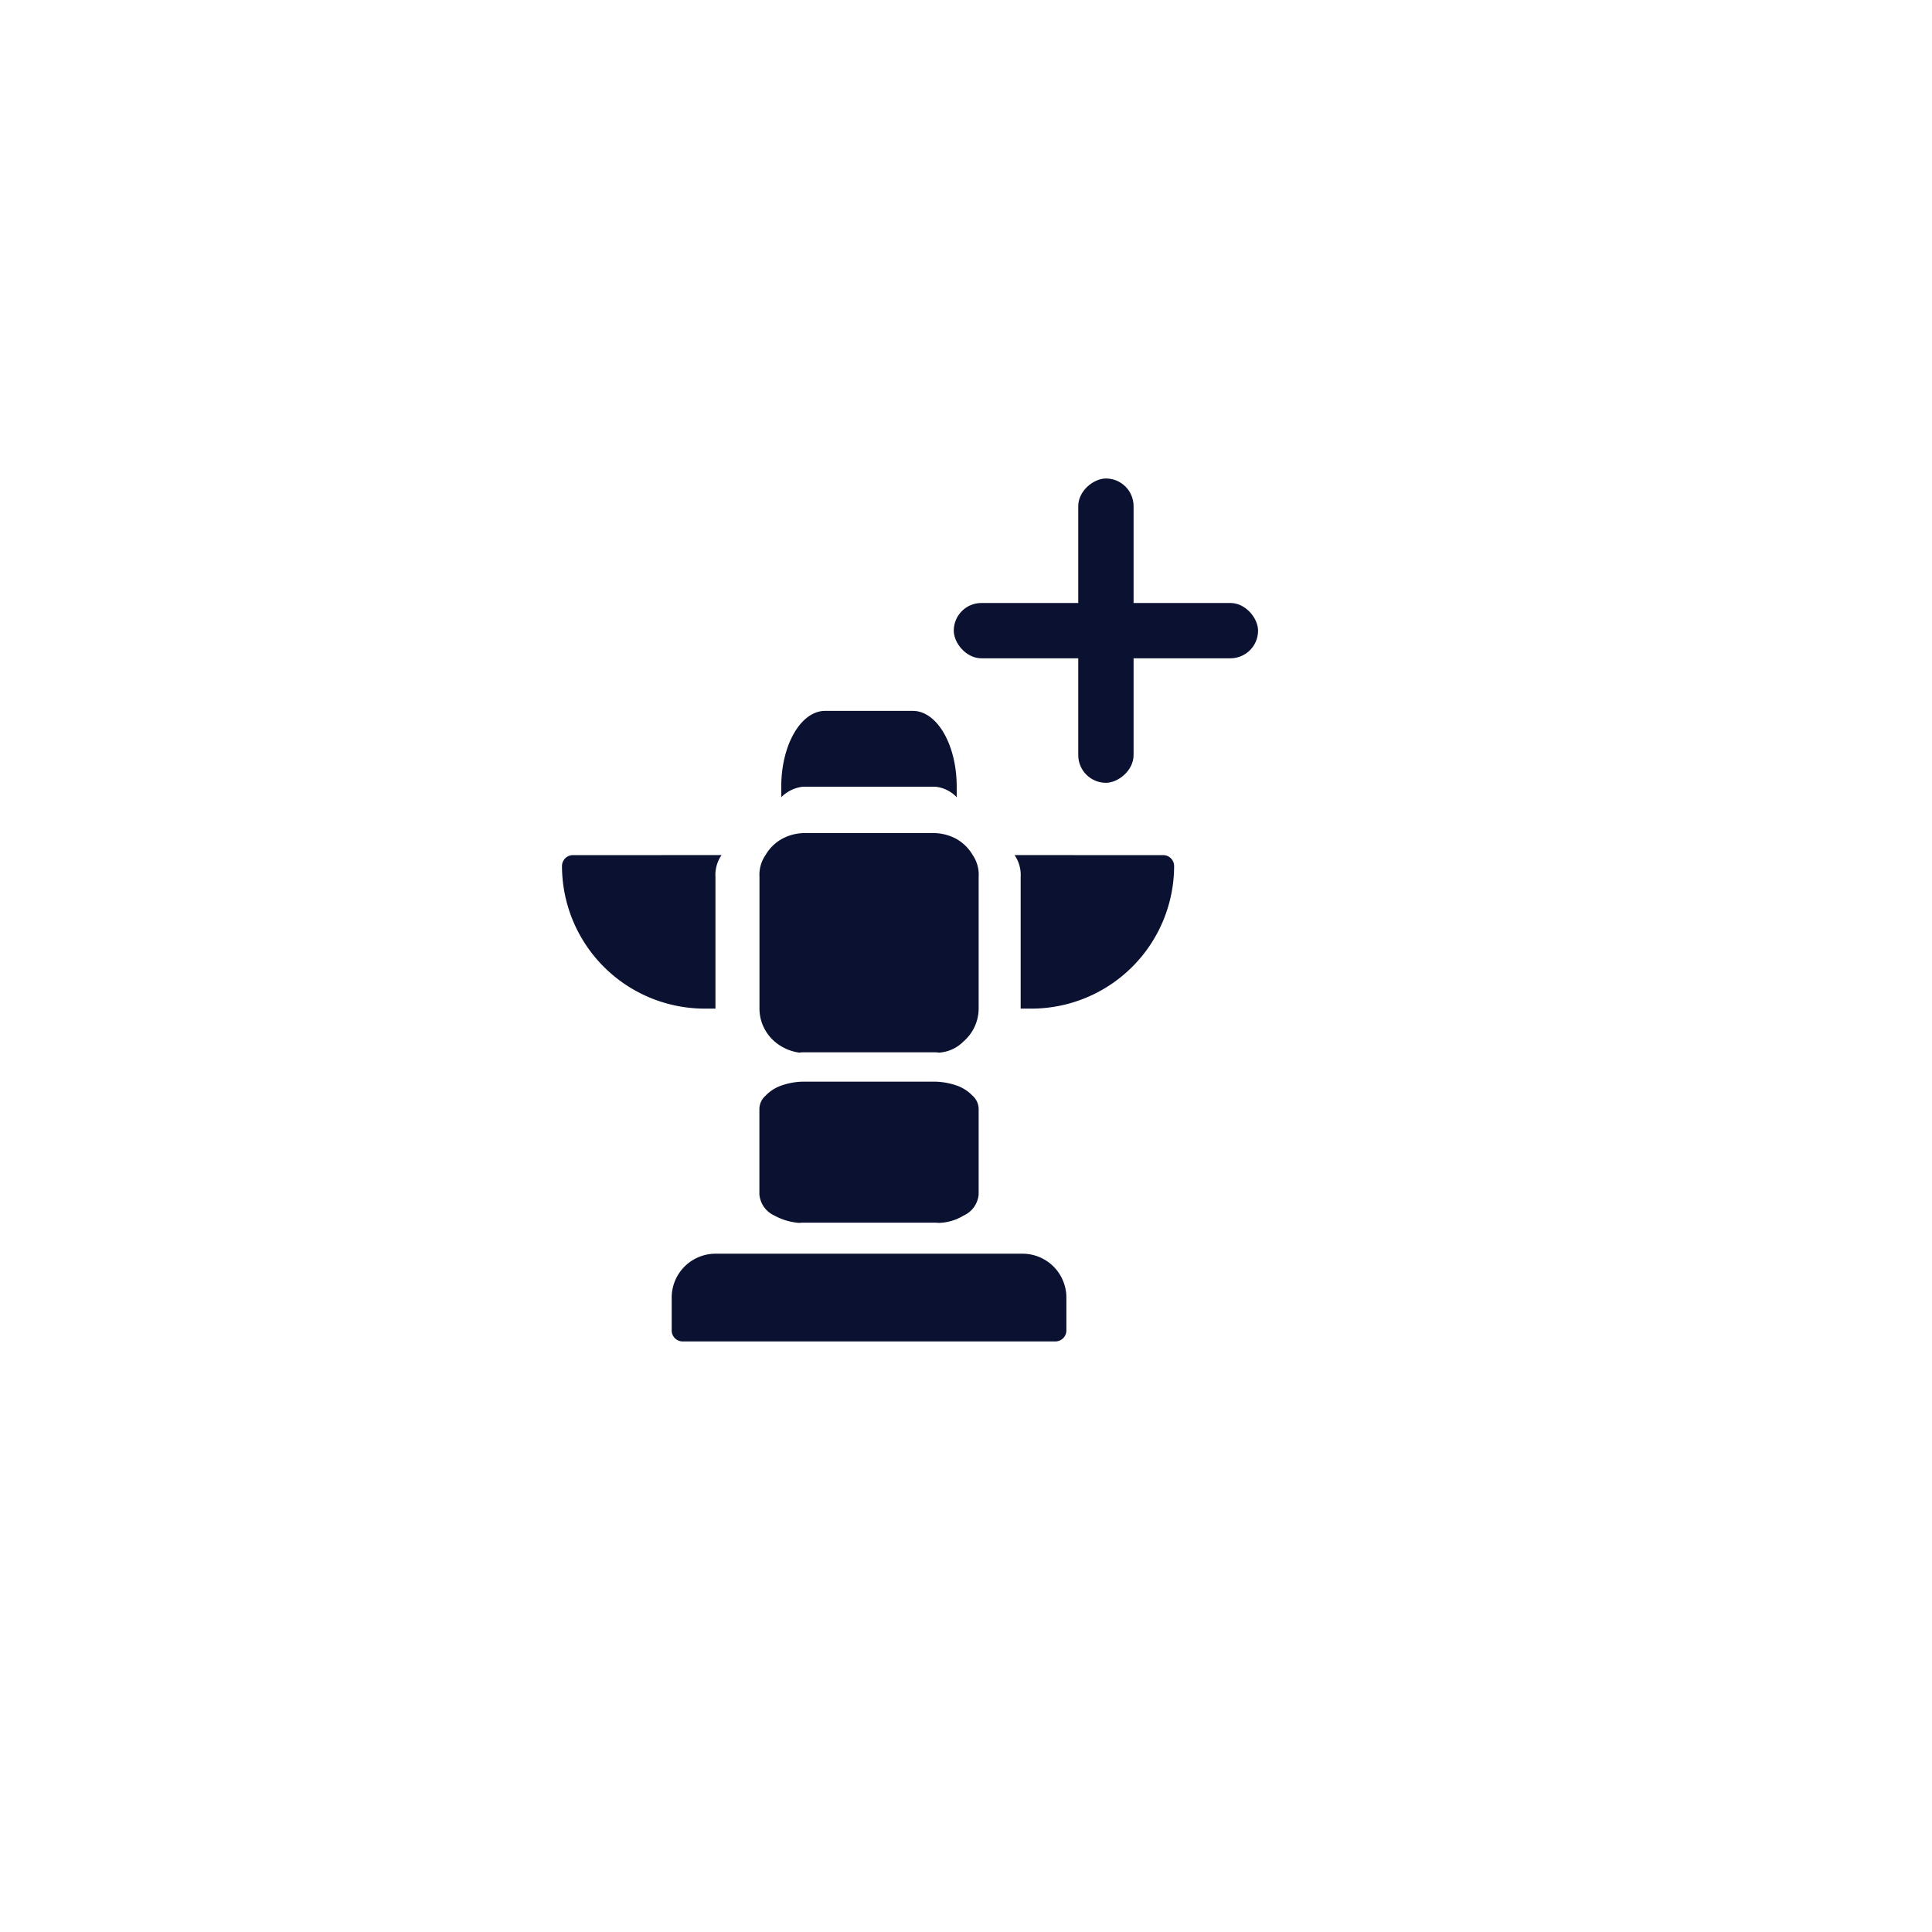 <svg xmlns="http://www.w3.org/2000/svg" xmlns:xlink="http://www.w3.org/1999/xlink" width="69" height="69" viewBox="0 0 69 69">
  <defs>
    <filter id="Ellipse_184" x="0" y="0" width="69" height="69" filterUnits="userSpaceOnUse">
      <feOffset dx="2" dy="2" input="SourceAlpha"/>
      <feGaussianBlur stdDeviation="3.5" result="blur"/>
      <feFlood flood-color="#0b1131" flood-opacity="0.341"/>
      <feComposite operator="in" in2="blur"/>
      <feComposite in="SourceGraphic"/>
    </filter>
  </defs>
  <g id="Group_7661" data-name="Group 7661" transform="translate(-339.5 -147.5)">
    <g transform="matrix(1, 0, 0, 1, 339.5, 147.5)" filter="url(#Ellipse_184)">
      <circle id="Ellipse_184-2" data-name="Ellipse 184" cx="24" cy="24" r="24" transform="translate(8.5 8.5)" fill="#fff"/>
    </g>
    <g id="Group_7648" data-name="Group 7648" transform="translate(-2.426 114.59)">
      <g id="Group_2143" data-name="Group 2143" transform="translate(344.974 55.862)">
        <g id="Group_2140" data-name="Group 2140" transform="translate(31.015 -6.942)">
          <g id="Group_2141" data-name="Group 2141" transform="translate(0 0.102)">
            <g id="Group_2175" data-name="Group 2175" transform="translate(0 1.063)">
              <rect id="Rectangle_133" data-name="Rectangle 133" width="10.868" height="1.976" rx="0.988" transform="translate(10.868 6.336) rotate(180)" fill="#0b1131"/>
              <rect id="Rectangle_138" data-name="Rectangle 138" width="10.868" height="1.976" rx="0.988" transform="translate(4.446 10.782) rotate(-90)" fill="#0b1131"/>
            </g>
          </g>
        </g>
        <g id="Group_2142" data-name="Group 2142" transform="translate(17.022 2.437)">
          <path id="Path_160" data-name="Path 160" d="M149.763,603.9v1.175a.391.391,0,0,1-.392.392H136.059a.391.391,0,0,1-.392-.392V603.9a1.568,1.568,0,0,1,1.566-1.566H148.2A1.567,1.567,0,0,1,149.763,603.9Z" transform="translate(-131.748 -582.948)" fill="#0b1131"/>
          <path id="Path_161" data-name="Path 161" d="M248.6,59.707v.376a1.216,1.216,0,0,0-.783-.376h-4.7a1.292,1.292,0,0,0-.783.376v-.376c0-1.493.7-2.707,1.566-2.707h3.133C247.9,57,248.6,58.213,248.6,59.707Z" transform="translate(-234.502 -57)" fill="#0b1131"/>
          <path id="Path_162" data-name="Path 162" d="M60.866,135.667a1.246,1.246,0,0,0-.218.783v4.7h-.391a5.1,5.1,0,0,1-5.09-5.09.391.391,0,0,1,.392-.392Z" transform="translate(-55.166 -130.517)" fill="#0b1131"/>
          <path id="Path_163" data-name="Path 163" d="M442.9,135.667a1.246,1.246,0,0,1,.218.783v4.7h.391a5.1,5.1,0,0,0,5.09-5.09.391.391,0,0,0-.392-.392Z" transform="translate(-426.736 -130.517)" fill="#0b1131"/>
          <path id="Path_164" data-name="Path 164" d="M228.828,115.9v4.7a1.557,1.557,0,0,1-.541,1.175,1.336,1.336,0,0,1-.887.4h0a.747.747,0,0,0-.138-.012h-4.7a.745.745,0,0,0-.138.012h0a1.7,1.7,0,0,1-.886-.4A1.556,1.556,0,0,1,221,120.6v-4.7a1.246,1.246,0,0,1,.218-.783,1.563,1.563,0,0,1,.565-.565,1.733,1.733,0,0,1,.783-.218h4.7a1.74,1.74,0,0,1,.783.218,1.566,1.566,0,0,1,.565.565A1.246,1.246,0,0,1,228.828,115.9Z" transform="translate(-213.946 -109.97)" fill="#0b1131"/>
          <path id="Path_165" data-name="Path 165" d="M228.828,351.339v3.025a.917.917,0,0,1-.541.756,1.8,1.8,0,0,1-.887.26h0a1.151,1.151,0,0,0-.138-.008h-4.7a1.148,1.148,0,0,0-.138.008h0a2.158,2.158,0,0,1-.886-.26.917.917,0,0,1-.541-.756v-3.025a.643.643,0,0,1,.218-.5,1.435,1.435,0,0,1,.565-.364,2.468,2.468,0,0,1,.783-.14h4.7a2.539,2.539,0,0,1,.783.14,1.438,1.438,0,0,1,.565.364A.643.643,0,0,1,228.828,351.339Z" transform="translate(-213.946 -337.094)" fill="#0b1131"/>
        </g>
      </g>
    </g>
  </g>
</svg>
